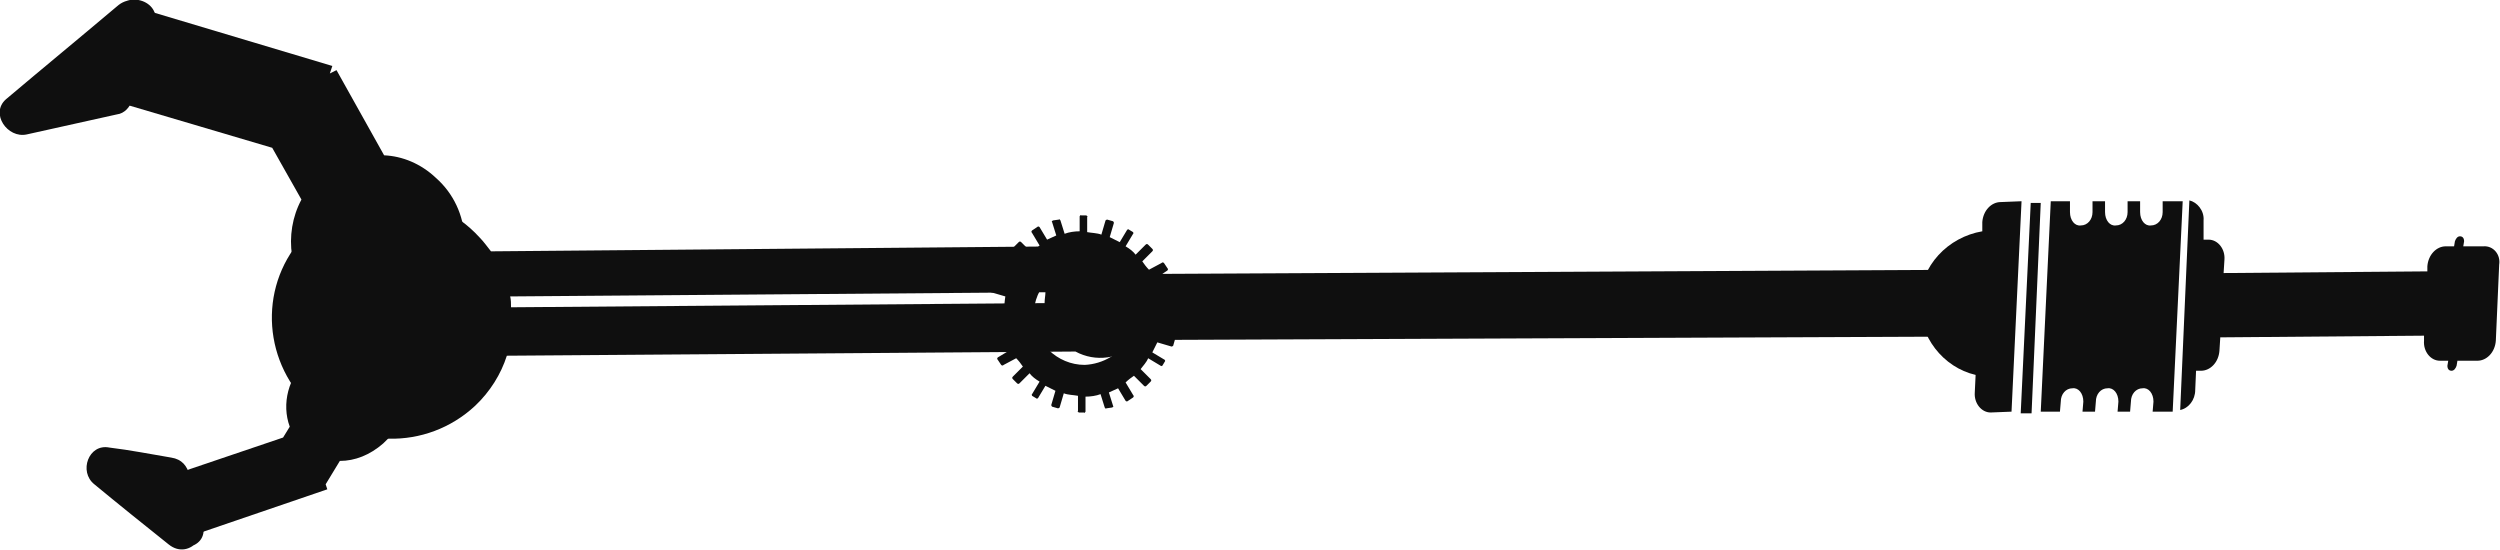 
<svg version="1.1" id="tige tige-right" xmlns="http://www.w3.org/2000/svg" xmlns:xlink="http://www.w3.org/1999/xlink" x="0px" y="0px"
	 viewBox="0 0 299.4 65.9" style="enable-background:new 0 0 299.4 65.9;" xml:space="preserve">
<style type="text/css">
	.st0{fill:#0F0F0F;}
</style>
<g>
	<g id="epaule">
		<polygon id="XMLID_3_" class="st0" points="243.3,49.5 244.4,24.3 243.2,24.3 242,49.5 		"/>
		<path id="XMLID_51_" class="st0" d="M260.2,49.3l1.2-25.2l-2.4,0l0,1.3c0,0.9-0.6,1.6-1.4,1.6l0,0c-0.7,0.1-1.3-0.6-1.3-1.6l0-1.3
			l-1.5,0l0,1.3c0,0.9-0.6,1.6-1.4,1.6l0,0c-0.7,0.1-1.3-0.6-1.3-1.6l0-1.3l-1.5,0l0,1.3c0,0.9-0.6,1.6-1.4,1.6
			c-0.7,0.1-1.3-0.6-1.3-1.6l0-1.3l-2.3,0l-1.2,25.2l2.3,0l0.1-1.2c0-0.9,0.6-1.6,1.4-1.6c0.7-0.1,1.3,0.6,1.3,1.6l-0.1,1.2l1.5,0
			l0.1-1.2c0-0.9,0.6-1.6,1.4-1.6l0,0c0.7-0.1,1.3,0.6,1.3,1.6l-0.1,1.2l1.5,0l0.1-1.2c0-0.9,0.6-1.6,1.4-1.6
			c0.7-0.1,1.3,0.6,1.3,1.6l-0.1,1.2L260.2,49.3z"/>
		<path id="XMLID_52_" class="st0" d="M297.4,29.5l-2.4,0l0.1-0.6c0-0.4-0.2-0.6-0.5-0.6c-0.3,0-0.5,0.3-0.6,0.6l-0.1,0.6l-1,0
			c-1.1,0-2.1,1-2.2,2.4l0,0.6l-24.4,0.2l0.1-1.6c0.1-1.3-0.8-2.4-1.9-2.4l-0.6,0l0-2.3c0.1-1.2-0.8-2.2-1.7-2.4l-1.1,25.1
			c1-0.2,1.8-1.2,1.8-2.4l0.1-2.3l0.6,0c1.1,0,2.1-1,2.2-2.4l0.1-1.6l24.4-0.2l0,0.6c-0.1,1.3,0.8,2.4,1.9,2.4l1,0l-0.1,0.6
			c0,0.4,0.2,0.6,0.5,0.6c0.3,0,0.5-0.3,0.6-0.6l0.1-0.6l2.4,0c1.1,0,2.1-1,2.2-2.4l0.4-9.1C299.5,30.5,298.6,29.4,297.4,29.5z"/>
		<path id="XMLID_53_" class="st0" d="M240.9,49.3l1.2-25.2l-2.5,0.1c-1.1,0-2.1,1-2.2,2.4l0,1.1c-4.1,0.7-7.4,4.1-7.5,8.4
			c-0.1,4.2,2.8,7.9,6.7,8.8l-0.1,2.1c-0.1,1.3,0.8,2.4,1.9,2.4L240.9,49.3z"/>
	</g>
	<path id="bras_x5F_haut_1_" class="st0" d="M236.4,32.3l-97.2,0.5l0.6-0.4c0.1-0.1,0.1-0.2,0-0.3l-0.4-0.6c-0.1-0.1-0.2-0.1-0.3,0
		l-1.5,0.8c-0.3-0.3-0.6-0.7-0.8-1l1.2-1.2c0.1-0.1,0.1-0.2,0-0.3l-0.5-0.5c-0.1-0.1-0.2-0.1-0.3,0l-1.2,1.2c-0.3-0.4-0.7-0.7-1.2-1
		l0.9-1.5c0.1-0.1,0-0.1,0-0.2l-0.5-0.3c-0.1-0.1-0.1,0-0.2,0l-0.9,1.5c-0.4-0.2-0.8-0.4-1.2-0.6l0.5-1.7c0,0,0-0.1-0.1-0.2
		l-0.7-0.2c0,0-0.1,0-0.2,0.1l-0.5,1.7c-0.5-0.2-1.2-0.2-1.7-0.3l0-1.8c0.1-0.1,0-0.1-0.1-0.2l-0.6,0c-0.1-0.1-0.1,0-0.2,0.1l0,1.8
		c-0.6,0-1.3,0.1-1.8,0.3l-0.5-1.6c-0.1-0.1-0.1-0.2-0.2-0.1l-0.7,0.1c-0.1,0.1-0.2,0.1-0.1,0.2l0.5,1.6c-0.4,0.2-0.7,0.3-1.1,0.5
		l-0.9-1.5c-0.1-0.1-0.2-0.1-0.3,0l-0.6,0.4c-0.1,0.1-0.1,0.2,0,0.3l0.9,1.5c-0.3,0.3-0.7,0.6-1,0.8l-1.2-1.2
		c-0.1-0.1-0.2-0.1-0.3,0l-0.5,0.5c-0.1,0.1-0.1,0.2,0,0.3l1.2,1.2c-0.3,0.4-0.7,0.8-0.9,1.3l-1.5-0.9c-0.1-0.1-0.1,0-0.2,0
		l-0.3,0.5c-0.1,0.1,0,0.1,0,0.2l1.5,0.9c-0.2,0.4-0.4,0.8-0.6,1.2L119,34c0,0-0.1,0-0.2,0.1l-0.2,0.7c0,0,0,0.1,0.1,0.2l1.7,0.5
		c-0.1,0.6-0.1,1.1-0.2,1.7l-1.8,0c-0.1-0.1-0.1,0-0.2,0.1l0,0.6c-0.1,0.1,0,0.1,0.1,0.2l1.8,0c0,0.6,0.1,1.2,0.2,1.7l-1.7,0.5
		c-0.1,0.1-0.2,0.1-0.1,0.2l0.1,0.7c0.1,0.1,0.1,0.2,0.2,0.1l1.7-0.5c0.2,0.4,0.3,0.7,0.5,1.1l-1.5,0.9c-0.1,0.1-0.1,0.2,0,0.3
		l0.4,0.6c0.1,0.1,0.2,0.1,0.3,0l1.5-0.8c0.3,0.3,0.6,0.7,0.8,1l-1.2,1.2c-0.1,0.1-0.1,0.2,0,0.3l0.5,0.5c0.1,0.1,0.2,0.1,0.3,0
		l1.2-1.2c0.3,0.4,0.7,0.7,1.2,1l-0.9,1.5c-0.1,0.1,0,0.1,0,0.2l0.5,0.3c0.1,0.1,0.1,0,0.2,0l0.9-1.5c0.4,0.2,0.8,0.4,1.2,0.6
		l-0.5,1.7c0,0,0,0.1,0.1,0.2l0.7,0.2c0,0,0.1,0,0.2-0.1l0.5-1.7c0.5,0.2,1.2,0.2,1.7,0.3l0,1.8c-0.1,0.1,0,0.1,0.1,0.2l0.6,0
		c0.1,0.1,0.1,0,0.2-0.1l0-1.8c0.6,0,1.3-0.1,1.8-0.3l0.5,1.6c0.1,0.1,0.1,0.2,0.2,0.1l0.7-0.1c0.1-0.1,0.2-0.1,0.1-0.2l-0.5-1.6
		c0.4-0.2,0.7-0.3,1.1-0.5l0.9,1.5c0.1,0.1,0.2,0.1,0.3,0l0.6-0.4c0.1-0.1,0.1-0.2,0-0.3l-0.9-1.5c0.3-0.3,0.7-0.6,1-0.8l1.2,1.2
		c0.1,0.1,0.2,0.1,0.3,0l0.5-0.5c0.1-0.1,0.1-0.2,0-0.3l-1.2-1.2c0.3-0.4,0.7-0.8,0.9-1.3l1.5,0.9c0.1,0.1,0.1,0,0.2,0l0.3-0.5
		c0.1-0.1,0-0.1,0-0.2l-1.5-0.9c0.2-0.4,0.4-0.8,0.6-1.2l1.7,0.5c0,0,0.1,0,0.2-0.1l0.2-0.7l0,0l95.5-0.4c1.6-0.1,2.8-1.3,2.8-2.9
		l0-2.1C239.2,33.4,238,32.1,236.4,32.3z M133.3,32.6l-3.7,0c-1.6,0.1-2.8,1.3-2.8,2.9l0,2.1c0.1,1.6,1.3,2.8,2.9,2.8l5.5,0
		c-1,2-3.1,3.2-5.3,3.3c-3.3,0-6.1-2.7-6.1-6c0-3.3,2.7-6.1,6-6.1C131,31.6,132.3,32,133.3,32.6z"/>
	<path id="avant_x5F_bras" class="st0" d="M37.1,27.6c-5.9,5.5-6,14.6-0.6,20.4c5.5,5.9,14.6,6,20.4,0.6c1.8-1.7,3.1-3.8,3.8-6
		l68.1-0.5c2.4,1.3,5.3,0.9,7.4-1c2.5-2.4,2.7-6.5,0.2-9.2c-1.8-2-4.7-2.5-7.1-1.6c-0.5-0.5-1.1-0.8-1.9-0.8l-68.6,0.6
		c-0.4-0.5-0.9-1.2-1.4-1.7C51.9,22.4,42.8,22.2,37.1,27.6z M125.2,35c0,0.4-0.1,0.8-0.1,1.3l-63.9,0.5c0-0.4,0-0.9-0.1-1.3
		L125.2,35z"/>
	<g id="pince_x5F_haut">
		<path id="XMLID_47_" class="st0" d="M14,12.2l18.6,5.5l3.5,6.2c-2.2,4.1-1.5,9.5,2.1,12.8c4.3,3.9,10.9,3.6,14.7-0.7
			c3.9-4.3,3.6-10.9-0.7-14.7c-1.8-1.7-4-2.6-6.2-2.7L40.3,8.4l-0.8,0.4l0.3-0.9L17.4,1.2L14,12.2z"/>
		<g id="XMLID_62_">
			<polygon id="XMLID_72_" class="st0" points="13.5,11.3 2.7,13.7 16.2,2.5 			"/>
			<g id="XMLID_65_">
				<path id="XMLID_70_" class="st0" d="M14.2,0.6c-4.5,3.8-9,7.5-13.5,11.3c-1.9,1.7,0.2,4.7,2.5,4.2c3.6-0.8,7.2-1.6,10.8-2.4
					c0.9-0.1,1.6-0.9,1.8-1.7C16.7,9,17.6,6,18.5,3c1-3-3.8-4.4-4.8-1.3c-0.9,2.9-1.7,5.9-2.6,8.9c0.7-0.6,1.2-1.2,1.8-1.7
					c-3.6,0.8-7.2,1.6-10.8,2.4c0.9,1.4,1.7,2.8,2.5,4.2C9,11.8,13.5,8,18,4.2C20.4,2.2,16.8-1.4,14.2,0.6z"/>
			</g>
		</g>
	</g>
	<g id="pince_x5F_bas">
		<path id="XMLID_15_" class="st0" d="M21.5,56.6l1.9,7.4l15.8-5.4L39,58l1.7-2.8c1.8,0,3.6-0.7,5.2-2.1c3.1-2.8,3.6-7.3,1-10.1
			c-1.4-1.4-3.3-2.1-5.3-2l-0.6-0.4l-0.3,0.4c-1.3,0.3-2.7,1-3.8,2c-2.4,2.1-3.2,5.4-2.2,8.1l-0.8,1.3L21.5,56.6z"/>
		<g id="XMLID_60_">
			<polygon id="XMLID_77_" class="st0" points="20.3,57.3 12.9,56.1 21.8,63.3 			"/>
			<g id="XMLID_63_">
				<path id="XMLID_75_" class="st0" d="M23.3,61.3c-2.9-2.4-5.9-4.8-8.9-7.2c-0.6,1.5-1.2,3-1.8,4.4c2.4,0.4,4.9,0.9,7.4,1.2
					c-0.7-0.6-1.5-1.4-2.2-2.1c0.5,1.9,1.1,4,1.6,5.9c0.8,3.1,5.7,2.5,4.9-0.7c-0.5-1.9-1.1-4-1.6-5.9c-0.3-1.1-0.9-1.9-2.2-2.1
					c-2.4-0.4-4.9-0.9-7.4-1.2c-2.5-0.5-3.7,2.9-1.8,4.4c2.9,2.4,5.9,4.8,8.9,7.2C22.8,67.3,25.8,63.4,23.3,61.3z"/>
			</g>
		</g>
	</g>
</g>
</svg>
